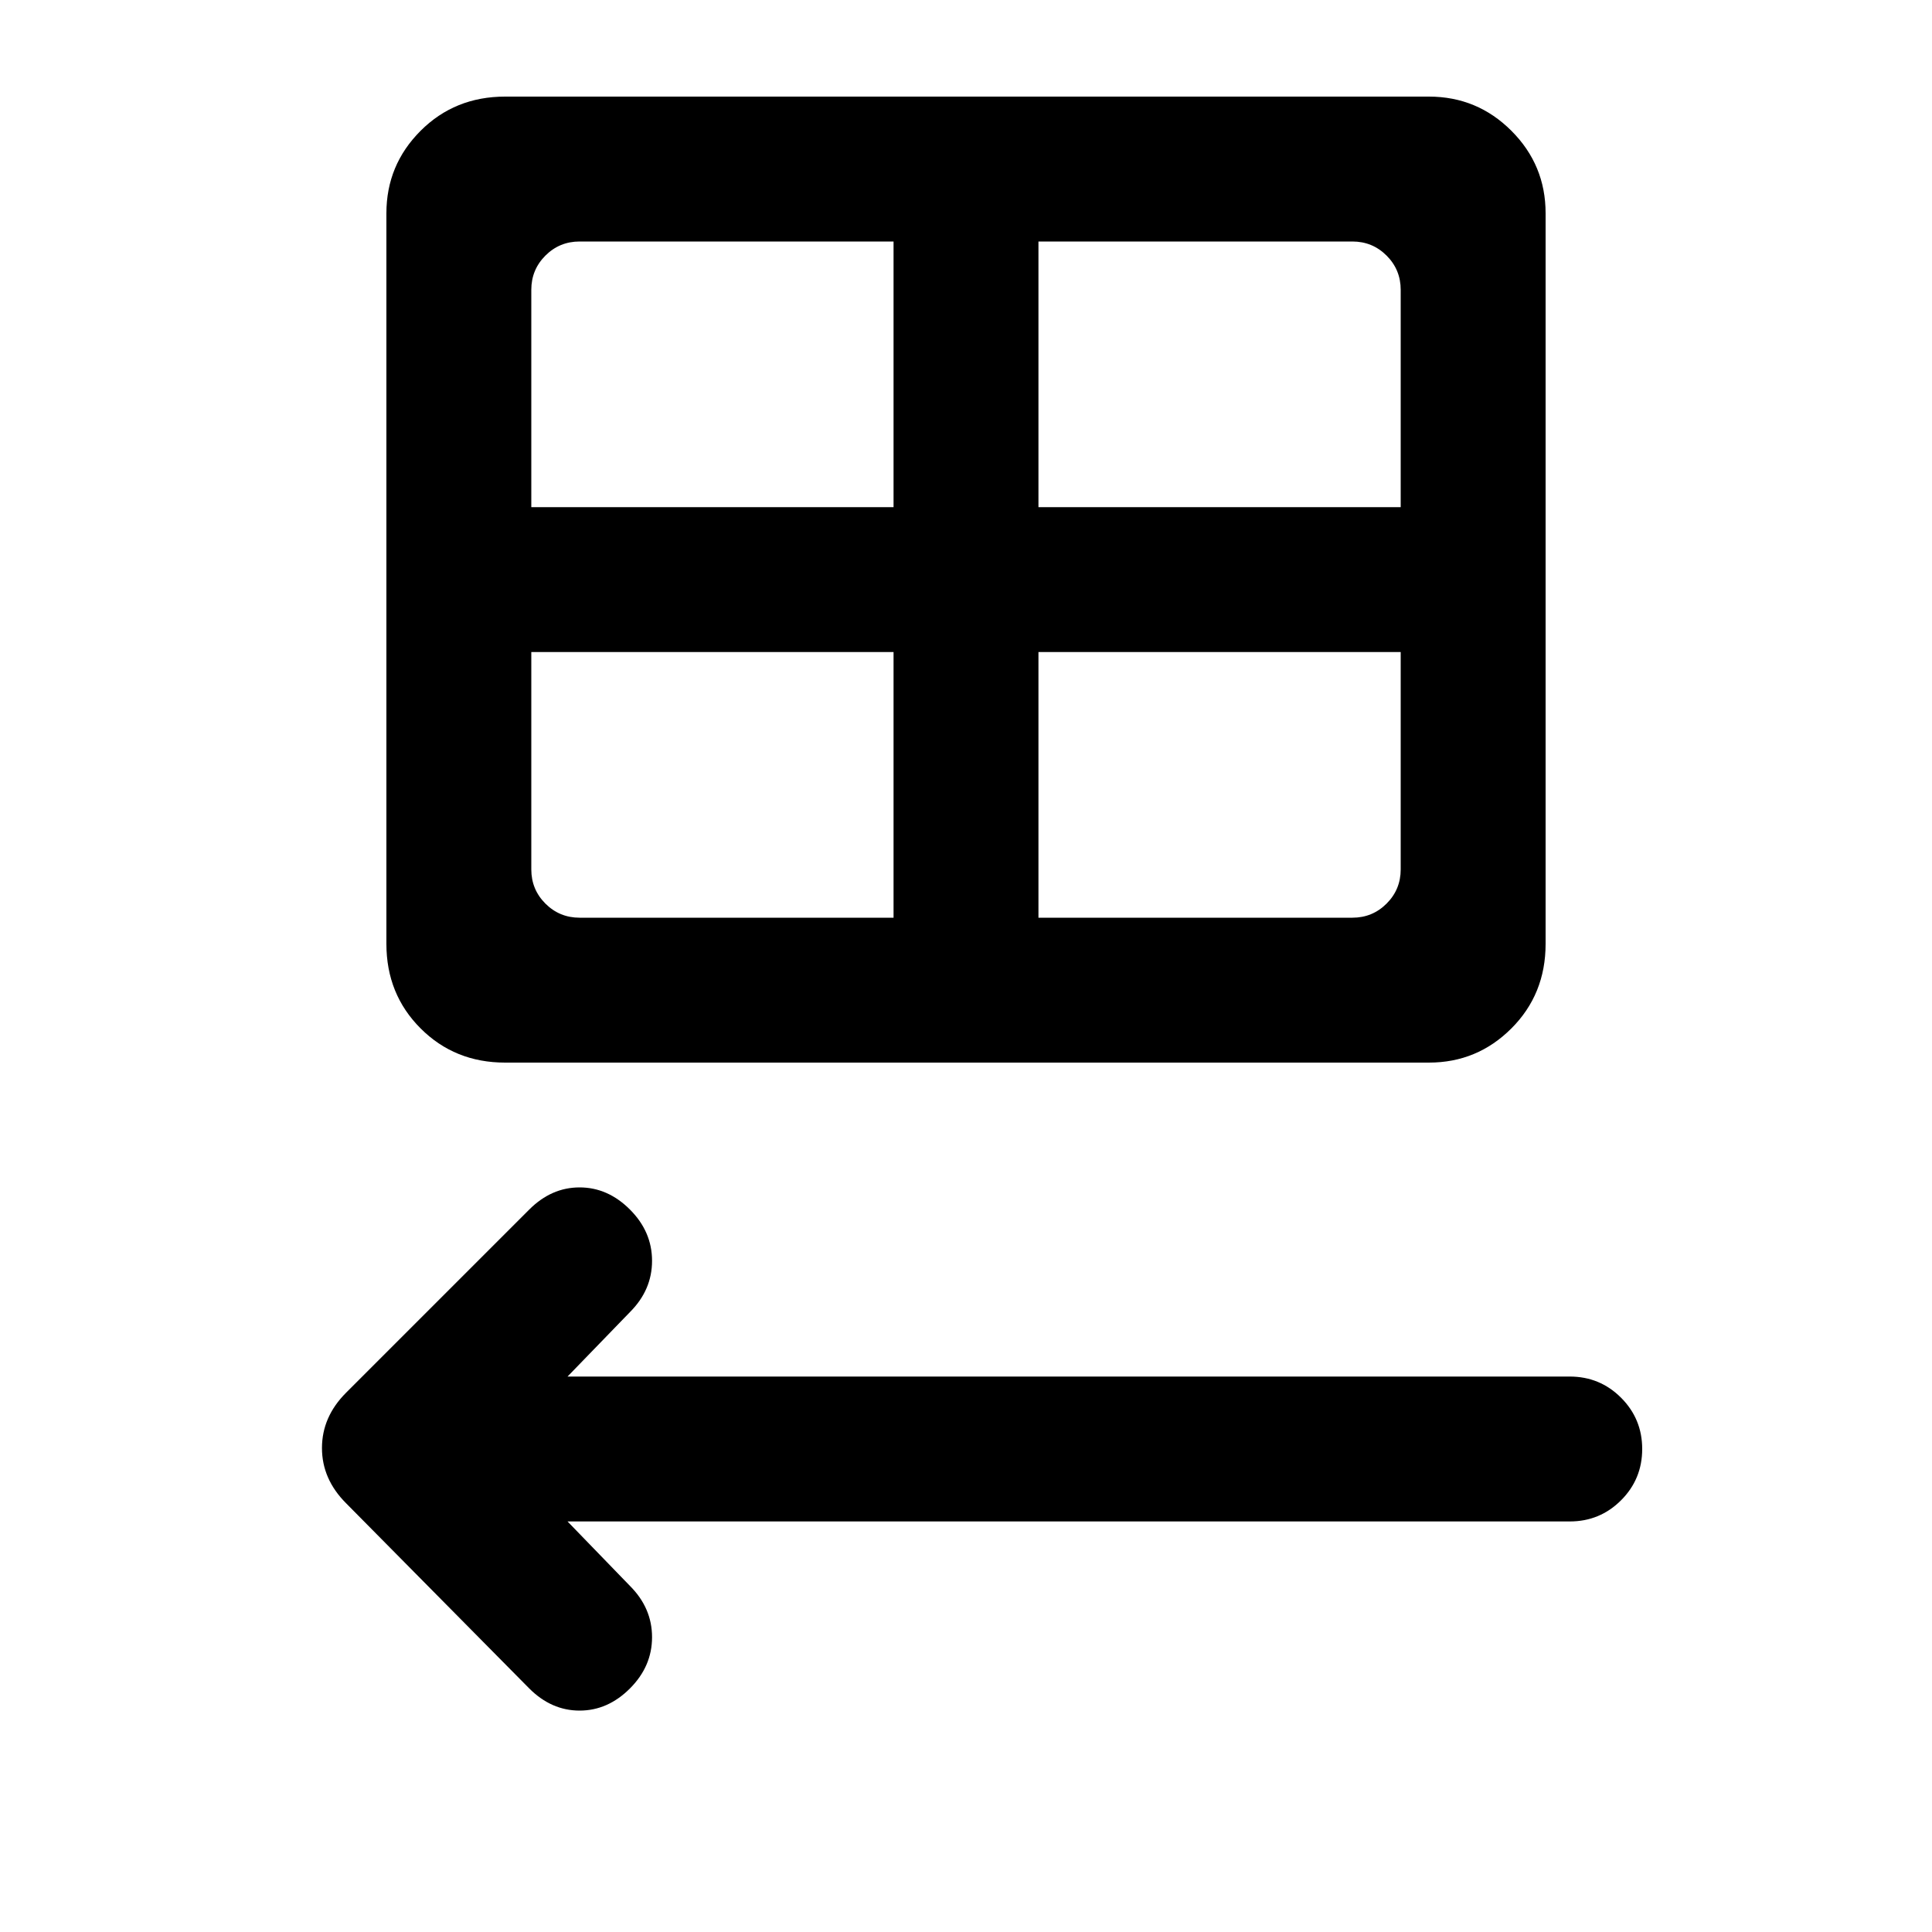 <svg xmlns="http://www.w3.org/2000/svg" height="20" width="20"><path d="m5.479 17.479-1.896-1.917q-.25-.25-.25-.572 0-.323.25-.573l1.896-1.896q.229-.229.521-.229.292 0 .521.229.229.229.229.531 0 .302-.229.531l-.646.667H16.25q.312 0 .531.219.219.219.219.531 0 .312-.219.531-.219.219-.531.219H5.875l.646.667q.229.229.229.531 0 .302-.229.531-.229.229-.521.229-.292 0-.521-.229ZM5.229 11q-.521 0-.875-.354T4 9.771V2.208q0-.5.354-.854T5.229 1h9.563q.5 0 .854.354t.354.854v7.563q0 .521-.354.875t-.854.354ZM5.5 5.25h3.75V2.5H6q-.208 0-.354.146T5.5 3Zm5.25 0h3.75V3q0-.208-.146-.354T14 2.5h-3.25ZM9.25 9.5V6.75H5.5V9q0 .208.146.354T6 9.5Zm1.5 0H14q.208 0 .354-.146T14.5 9V6.75h-3.75Z"/></svg>